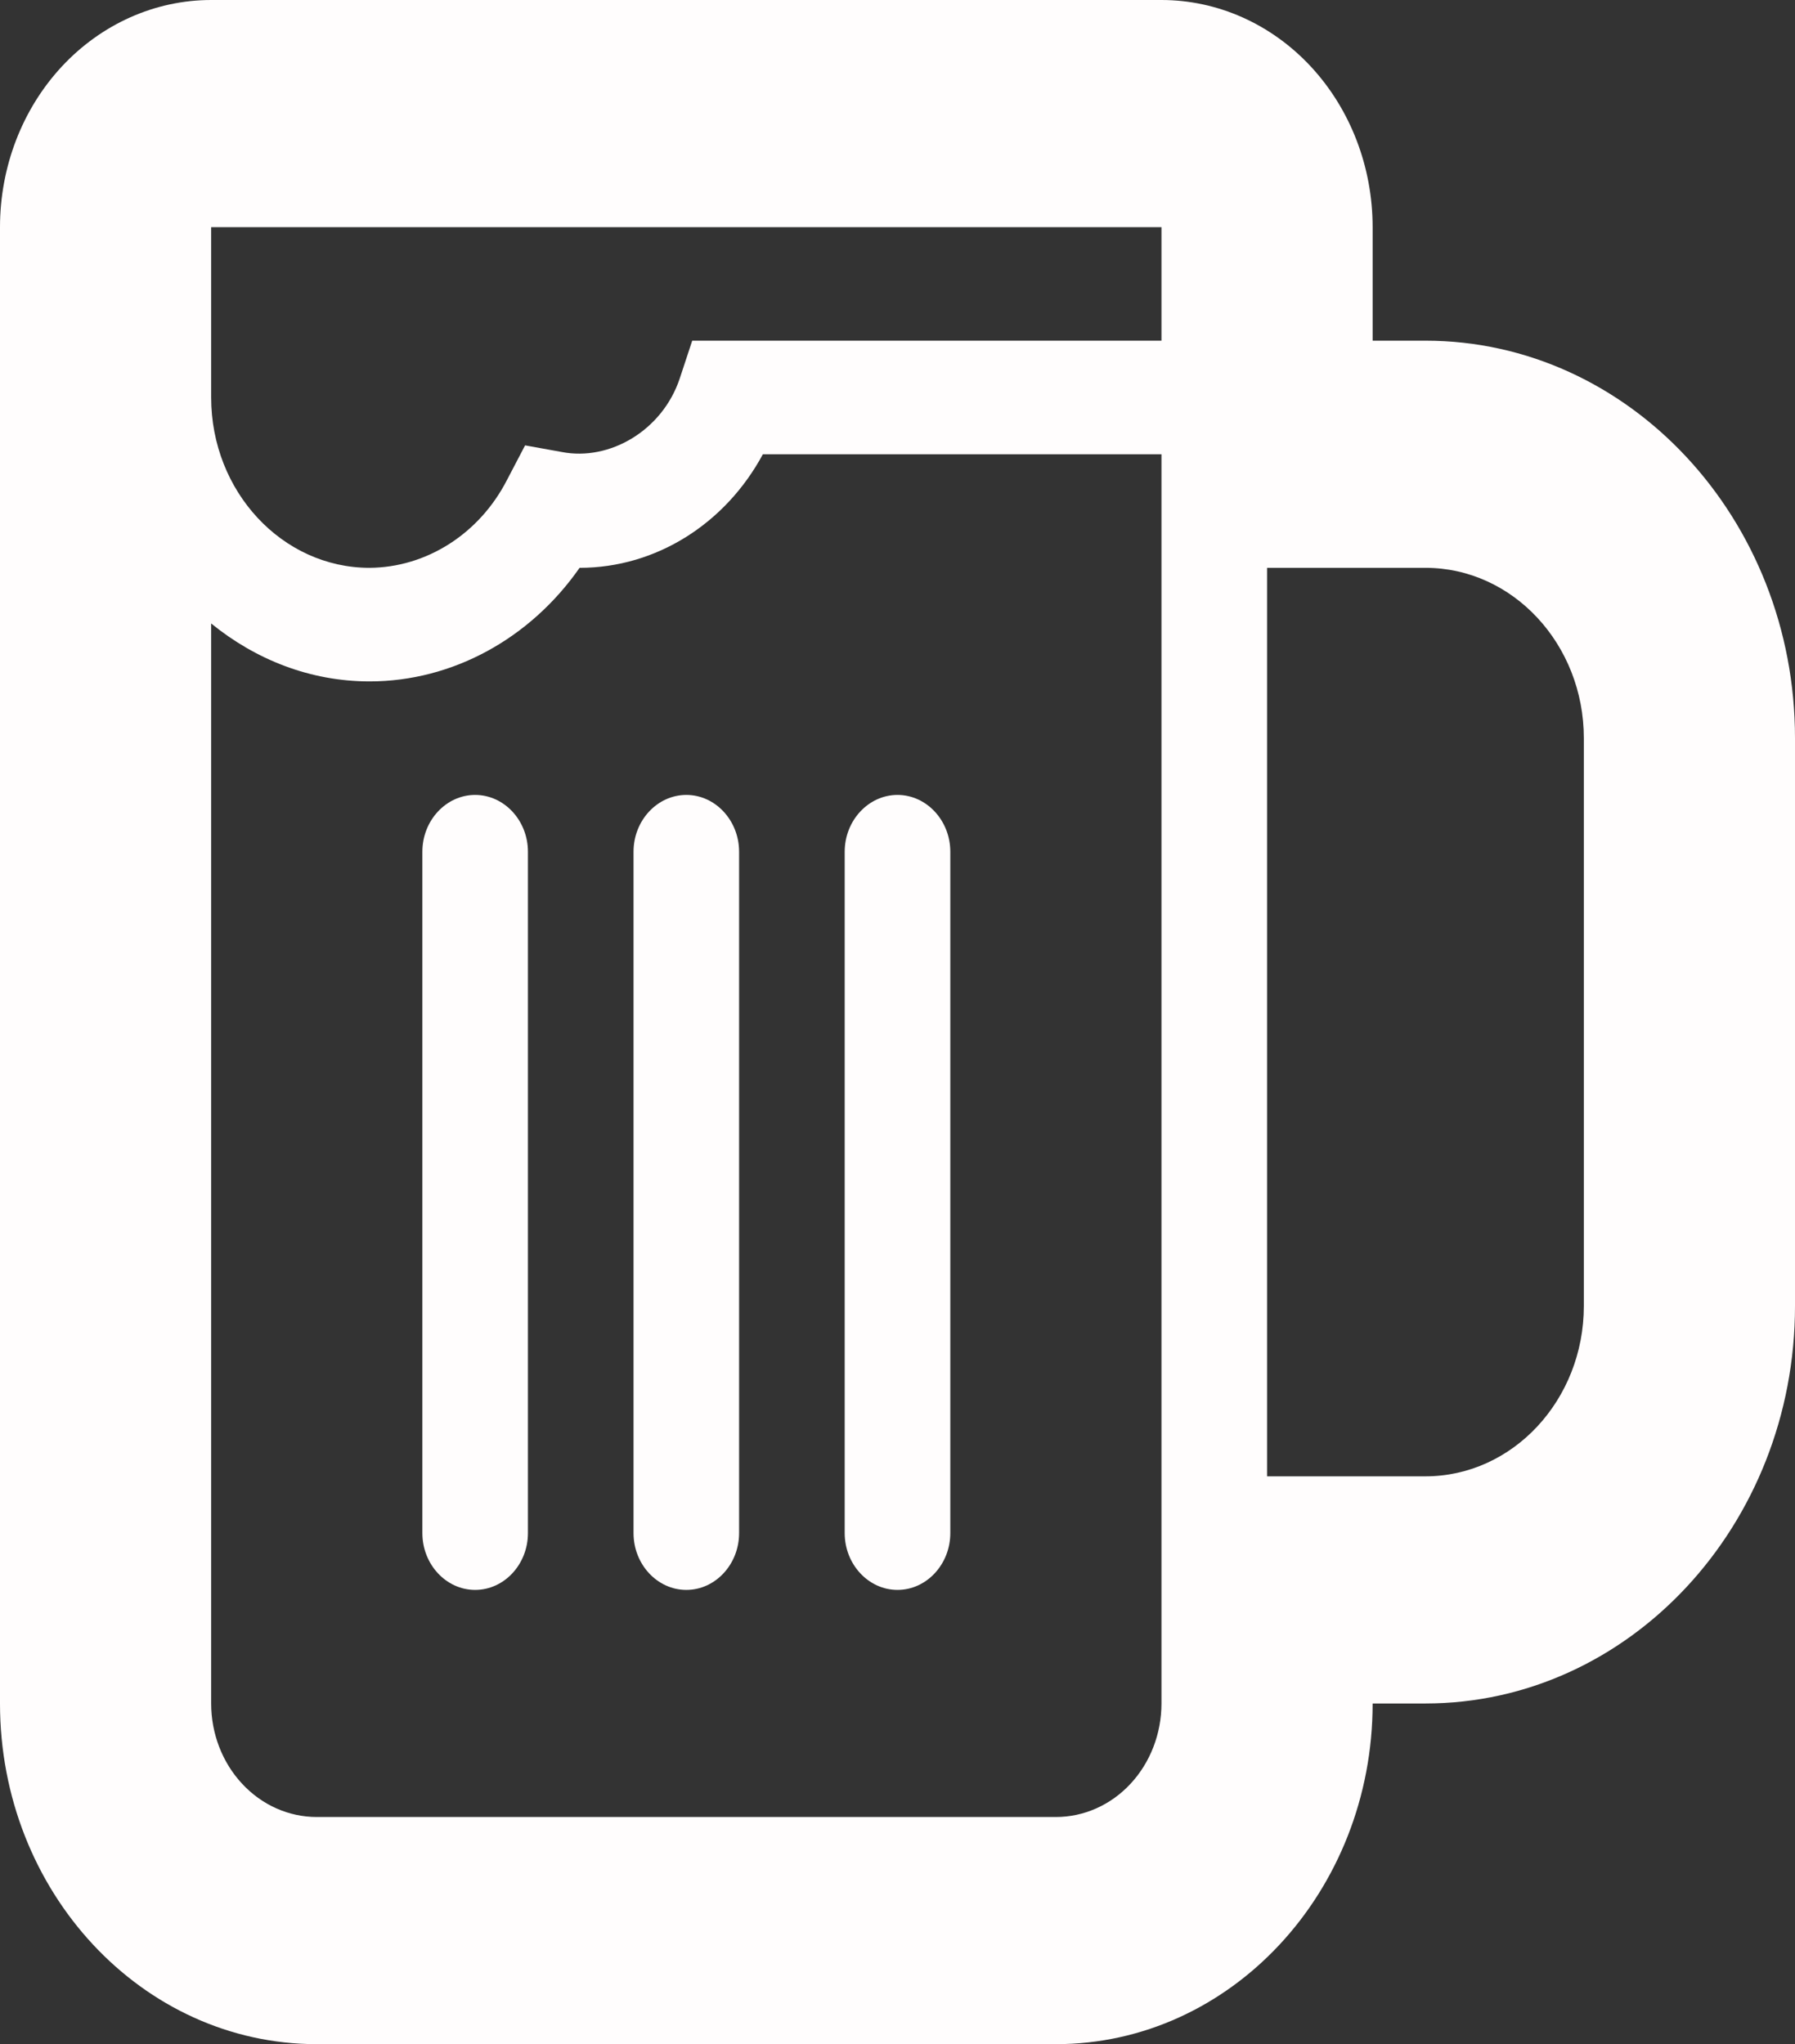 <svg width="36" height="41" viewBox="0 0 36 41" fill="none" xmlns="http://www.w3.org/2000/svg">
<rect x="0" y="0" width="36" height="41" fill="#333333" stroke="none"/>
<path d="M10.588 30.75C10.588 31.376 10.112 31.889 9.529 31.889C8.947 31.889 8.471 31.376 8.471 30.75V17.083C8.471 16.457 8.947 15.944 9.529 15.944C10.112 15.944 10.588 16.457 10.588 17.083V30.75ZM14.823 30.75C14.823 31.376 14.347 31.889 13.765 31.889C13.182 31.889 12.706 31.376 12.706 30.75V17.083C12.706 16.457 13.182 15.944 13.765 15.944C14.347 15.944 14.823 16.457 14.823 17.083V30.75ZM19.059 30.75C19.059 31.376 18.582 31.889 18 31.889C17.418 31.889 16.941 31.376 16.941 30.75V17.083C16.941 16.457 17.418 15.944 18 15.944C18.582 15.944 19.059 16.457 19.059 17.083V30.75ZM28.588 6.833H27.529V4.556C27.529 3.347 27.083 2.189 26.289 1.334C25.495 0.48 24.417 0 23.294 0H4.235C3.112 0 2.035 0.48 1.24 1.334C0.446 2.189 0 3.347 0 4.556V34.167C0 37.939 2.846 41 6.353 41H21.177C24.683 41 27.529 37.939 27.529 34.167H28.588C32.675 34.167 36 30.591 36 26.194V14.806C36 10.409 32.675 6.833 28.588 6.833ZM4.235 4.556H23.294V6.833H13.883L13.633 7.59C13.286 8.633 12.229 9.252 11.268 9.066L10.531 8.933L10.165 9.633C9.892 10.162 9.493 10.603 9.009 10.911C8.525 11.22 7.974 11.385 7.412 11.389C5.66 11.389 4.235 9.856 4.235 7.972V4.556ZM23.294 34.167C23.294 34.771 23.071 35.35 22.674 35.777C22.277 36.205 21.738 36.444 21.177 36.444H6.353C5.791 36.444 5.253 36.205 4.856 35.777C4.458 35.35 4.235 34.771 4.235 34.167V12.505C5.123 13.227 6.217 13.667 7.412 13.667C9.072 13.667 10.633 12.81 11.624 11.389C13.165 11.389 14.553 10.498 15.3 9.111H23.294V34.167ZM31.765 26.194C31.765 28.078 30.34 29.611 28.588 29.611H25.412V11.389H28.588C30.34 11.389 31.765 12.922 31.765 14.806V26.194Z" fill="#FFFDFD"/>
</svg>
